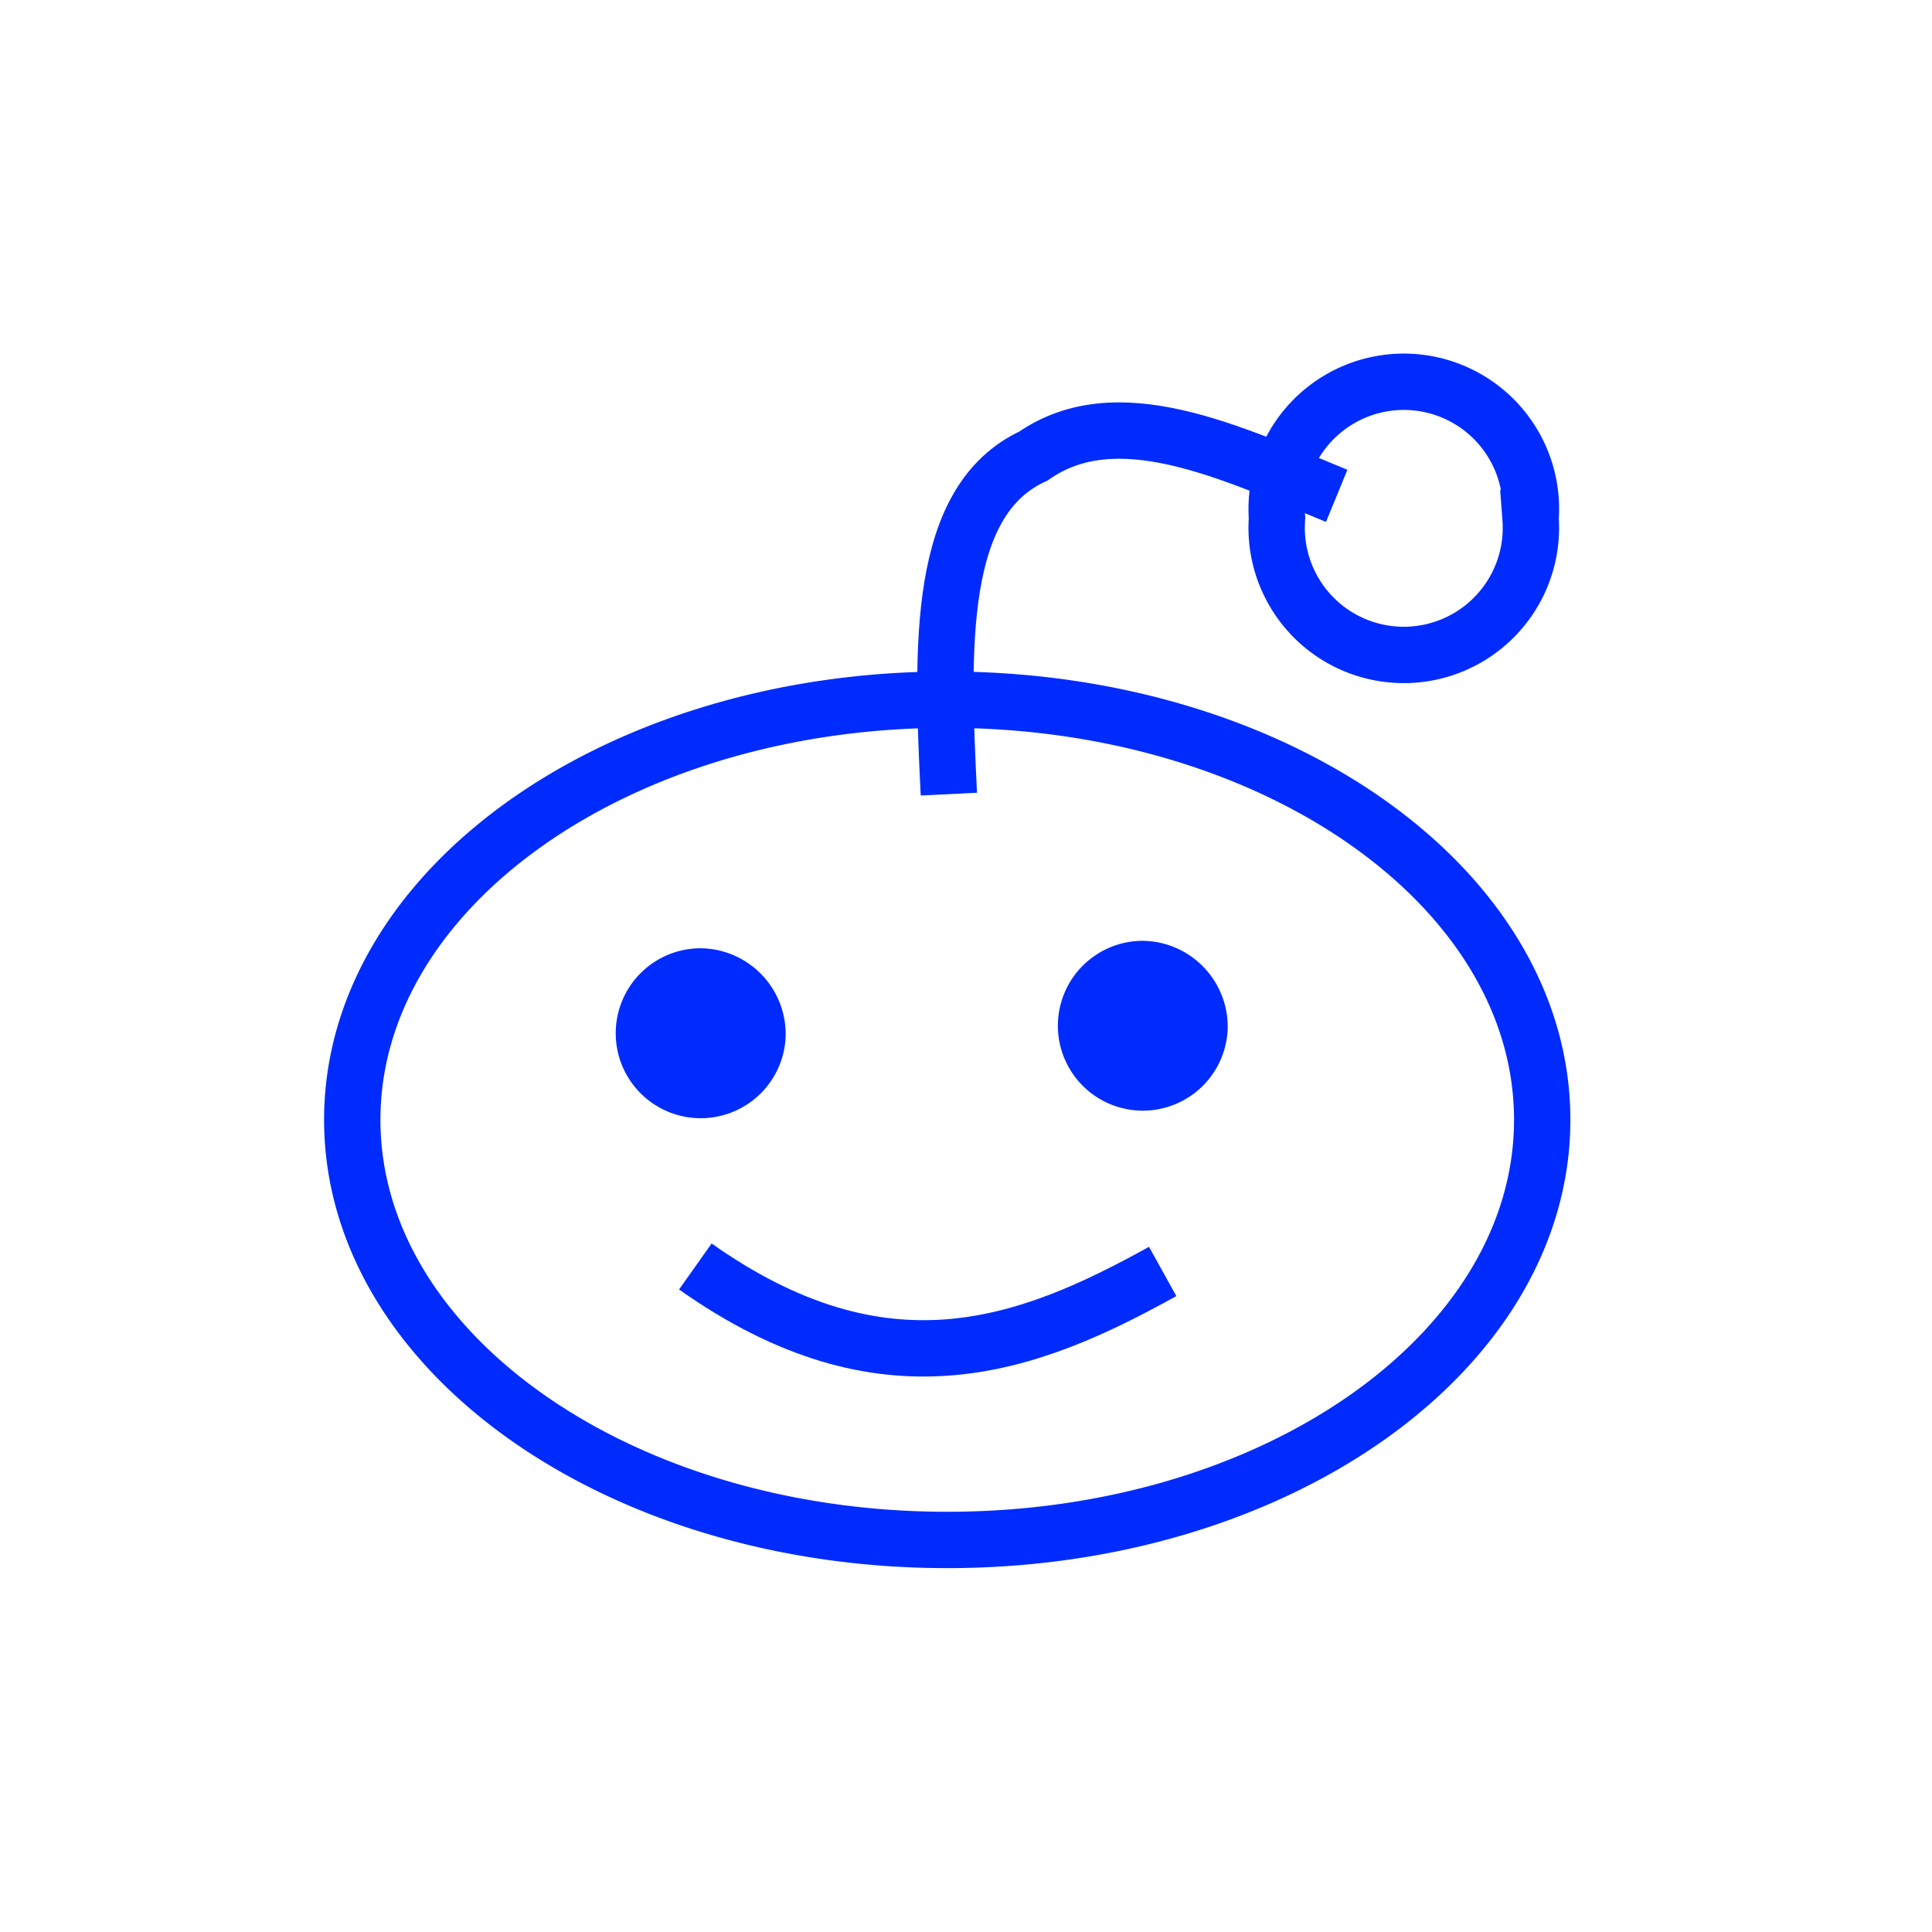 <svg xmlns="http://www.w3.org/2000/svg" id="s-31" viewBox="0 0 34.284 34.285">
    <path fill="transparent" d="M17.142 0A17.142 17.142 0 1 1 0 17.142 17.143 17.143 0 0 1 17.142 0z"/>
    <path fill="transparent" d="M9.692 15.973a2.62 2.62 0 0 1-2.559 2.676 2.679 2.679 0 0 1 0-5.352 2.62 2.62 0 0 1 2.559 2.676zm19.233.06a2.561 2.561 0 1 1-2.558-2.676 2.619 2.619 0 0 1 2.558 2.677z" class="fb"/>
    <path fill="none" stroke="#002BFF" d="M23.72 8.799c-1.933-.794-3.904-1.735-5.381-.707-1.712.788-1.632 3.37-1.501 6" class="fc"/>
    <path fill="none" stroke="#002BFF" d="M27.367 19.87c0 4.118-4.727 7.457-10.558 7.457-5.832 0-10.558-3.339-10.558-7.456 0-4.117 4.726-7.455 10.558-7.455 5.831 0 10.558 3.338 10.558 7.455zM27.16 9.195a2.256 2.256 0 1 1-4.499 0 2.256 2.256 0 1 1 4.5 0z" class="fb"/>
    <path fill="#002BFF" d="M13.942 18.37a1.508 1.508 0 1 1-1.508-1.543 1.526 1.526 0 0 1 1.508 1.544zm7.844-.131a1.507 1.507 0 1 1-1.507-1.544 1.526 1.526 0 0 1 1.507 1.544z"/>
    <path stroke="#002BFF" fill="none" d="M12.339 22.474c3.347 2.366 5.872 1.433 8.293.088" class="fc"/>
</svg>


